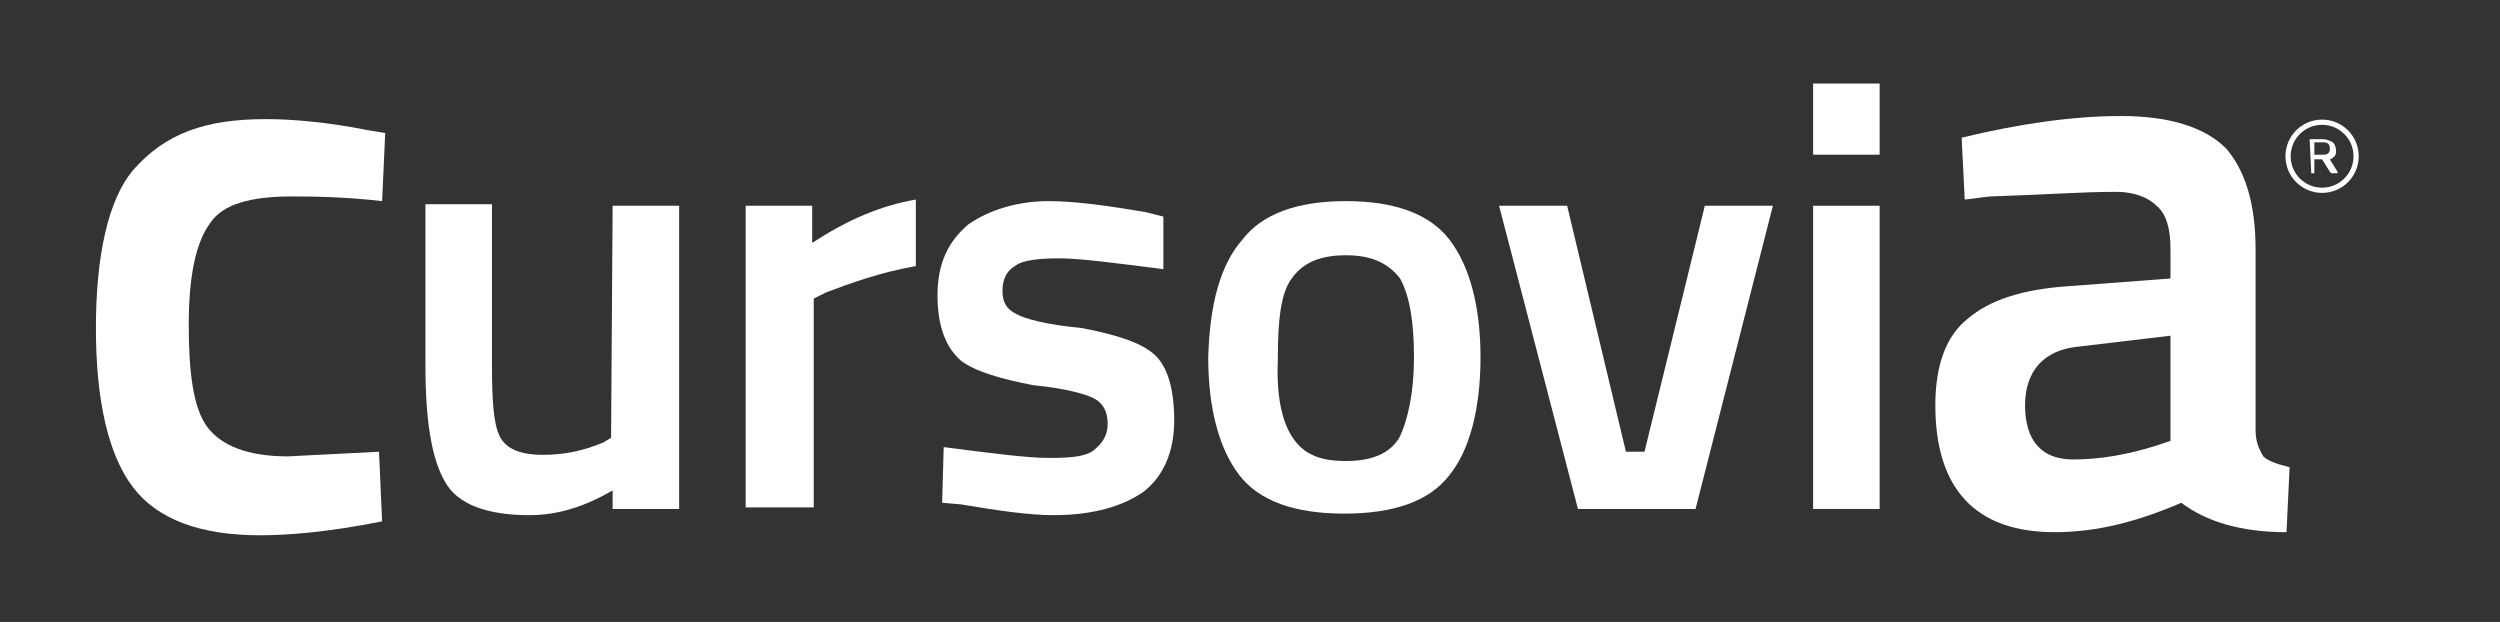 <?xml version="1.0" encoding="utf-8"?>
<!-- Generator: Adobe Illustrator 27.7.0, SVG Export Plug-In . SVG Version: 6.00 Build 0)  -->
<svg version="1.1" id="Capa_1" xmlns="http://www.w3.org/2000/svg" xmlns:xlink="http://www.w3.org/1999/xlink" x="0px" y="0px"
	 viewBox="0 0 161.6 40.2" style="enable-background:new 0 0 161.6 40.2;" xml:space="preserve">
<rect x="0" y="0" width="161.6" height="40.2" fill="#333333" stroke="none"/>
<style type="text/css">
	.st0{fill:#FFFFFF;}
	.st1{fill:none;stroke:#FFFFFF;stroke-width:0.337;stroke-miterlimit:10;}
</style>
<line class="st0" x1="124.8" y1="7.4" x2="123" y2="7.9"/>
<path class="st0" d="M17.2,7.7c1.7,0,4,0.2,6.5,0.7l1.2,0.2L24.7,13c-2.6-0.3-4.7-0.3-5.9-0.3c-2.6,0-4.4,0.5-5.2,1.7
	c-0.9,1.2-1.4,3.3-1.4,6.6c0,3.1,0.3,5.4,1.2,6.6c0.9,1.2,2.6,1.9,5.2,1.9l5.9-0.3l0.2,4.5c-3.5,0.7-6.1,0.9-7.9,0.9
	c-3.8,0-6.6-1-8.2-3.1s-2.4-5.6-2.4-10.3S7,12.9,8.6,11C10.7,8.6,13.3,7.7,17.2,7.7z"/>
<path class="st0" d="M39.6,13.3h4.3v19.6h-4.3v-1.2c-1.9,1.1-3.6,1.6-5.4,1.6c-2.7,0-4.6-0.7-5.4-2.1c-0.9-1.5-1.3-4-1.3-7.6V13.2
	h4.3v10.3c0,2.4,0.1,3.9,0.5,4.7c0.4,0.8,1.3,1.2,2.8,1.2s2.7-0.3,3.9-0.8l0.5-0.3L39.6,13.3L39.6,13.3z"/>
<path class="st0" d="M48.2,32.9V13.3h4.3v2.4c2.3-1.5,4.4-2.4,6.7-2.8v4.3c-2.3,0.4-4.2,1.1-5.8,1.7l-0.8,0.4v13.5h-4.4V32.9z"/>
<path class="st0" d="M75.2,17.4c-3.1-0.4-5.4-0.7-6.7-0.7c-1.3,0-2.4,0.1-2.9,0.5c-0.5,0.3-0.8,0.8-0.8,1.6s0.3,1.2,0.9,1.5
	c0.5,0.3,2,0.7,4.2,0.9c2.1,0.4,3.8,0.9,4.7,1.7c0.9,0.8,1.3,2.3,1.3,4.3s-0.7,3.6-2,4.6c-1.3,0.9-3.2,1.5-5.8,1.5
	c-1.6,0-3.6-0.3-6-0.7l-1.2-0.1l0.1-3.6c3.1,0.4,5.4,0.7,6.8,0.7c1.5,0,2.4-0.1,2.9-0.5s0.9-0.9,0.9-1.7s-0.3-1.3-0.8-1.6
	s-1.9-0.7-4-0.9c-2.1-0.4-3.8-0.9-4.7-1.6c-0.9-0.8-1.5-2.1-1.5-4.2s0.7-3.5,2-4.6c1.3-0.9,3.1-1.5,5.2-1.5c1.7,0,3.8,0.3,6.2,0.7
	l1.2,0.3L75.2,17.4z"/>
<path class="st0" d="M80.3,15.5c1.3-1.7,3.6-2.5,6.7-2.5s5.4,0.8,6.7,2.5c1.3,1.7,2,4.3,2,7.6s-0.7,6-2,7.6
	c-1.3,1.7-3.6,2.5-6.8,2.5c-3.2,0-5.5-0.8-6.8-2.5s-2-4.3-2-7.6C78.2,19.6,78.9,17.1,80.3,15.5z M83.5,28.2c0.7,1.1,1.7,1.6,3.5,1.6
	c1.7,0,2.9-0.5,3.5-1.6c0.5-1.1,0.9-2.8,0.9-5.1c0-2.4-0.3-4-0.9-5.1c-0.7-0.9-1.7-1.5-3.5-1.5c-1.7,0-2.8,0.5-3.5,1.5
	c-0.7,0.9-0.9,2.7-0.9,5.1C82.5,25.4,82.8,27.1,83.5,28.2z"/>
<path class="st0" d="M96.9,13.3h4.4l3.8,15.9h1.2l3.9-15.9h4.4l-5,19.6H102L96.9,13.3z"/>
<path class="st0" d="M117.2,10V5.4h4.3V10H117.2z M117.2,32.9V13.3h4.3v19.6H117.2z"/>
<path class="st0" d="M145.8,16.1v11.7c0,0.7,0.2,1.2,0.5,1.7c0.3,0.3,0.9,0.5,1.7,0.7l-0.2,4.2c-3,0-5.2-0.7-6.8-1.9
	c-2.8,1.2-5.4,1.9-8.2,1.9c-5.1,0-7.7-2.8-7.7-8.2c0-2.6,0.7-4.5,2.1-5.6c1.4-1.2,3.5-1.9,6.5-2.1l6.6-0.5v-1.9
	c0-1.4-0.3-2.3-0.9-2.8c-0.5-0.5-1.4-0.9-2.6-0.9c-2.3,0-4.9,0.2-8.2,0.3l-1.6,0.2l-0.2-4c3.7-0.9,7.2-1.4,10.3-1.4s5.4,0.7,6.8,2.1
	C145.1,11,145.8,13.1,145.8,16.1z M134.4,22.4c-2.3,0.2-3.5,1.6-3.5,3.8s1,3.5,3.1,3.5c1.7,0,3.5-0.3,5.4-0.9l0.9-0.3v-6.8
	L134.4,22.4z"/>
<g>
	<path class="st0" d="M149.4,11.2C149.4,11.2,149.4,11.2,149.4,11.2C149.3,11.1,149.3,11.1,149.4,11.2l-0.1-2.1c0,0,0,0,0-0.1
		c0,0,0,0,0.1,0h0.8c0.2,0,0.4,0.1,0.6,0.2c0.1,0.1,0.2,0.3,0.2,0.5c0,0.2,0,0.3-0.1,0.4s-0.2,0.2-0.3,0.2l0.5,0.8c0,0,0,0,0,0
		c0,0,0,0,0,0.1c0,0,0,0-0.1,0h-0.2c0,0-0.1,0-0.1,0c0,0,0,0-0.1-0.1l-0.5-0.8h-0.5v0.8c0,0,0,0,0,0.1c0,0,0,0-0.1,0L149.4,11.2
		L149.4,11.2z M149.6,10h0.5c0.2,0,0.3,0,0.4-0.1c0.1-0.1,0.1-0.2,0.1-0.3c0-0.1,0-0.2-0.1-0.3c-0.1-0.1-0.2-0.1-0.4-0.1h-0.5V10z"
		/>
</g>
<ellipse class="st1" cx="150.1" cy="10.1" rx="2.2" ry="2.2"/>
</svg>
